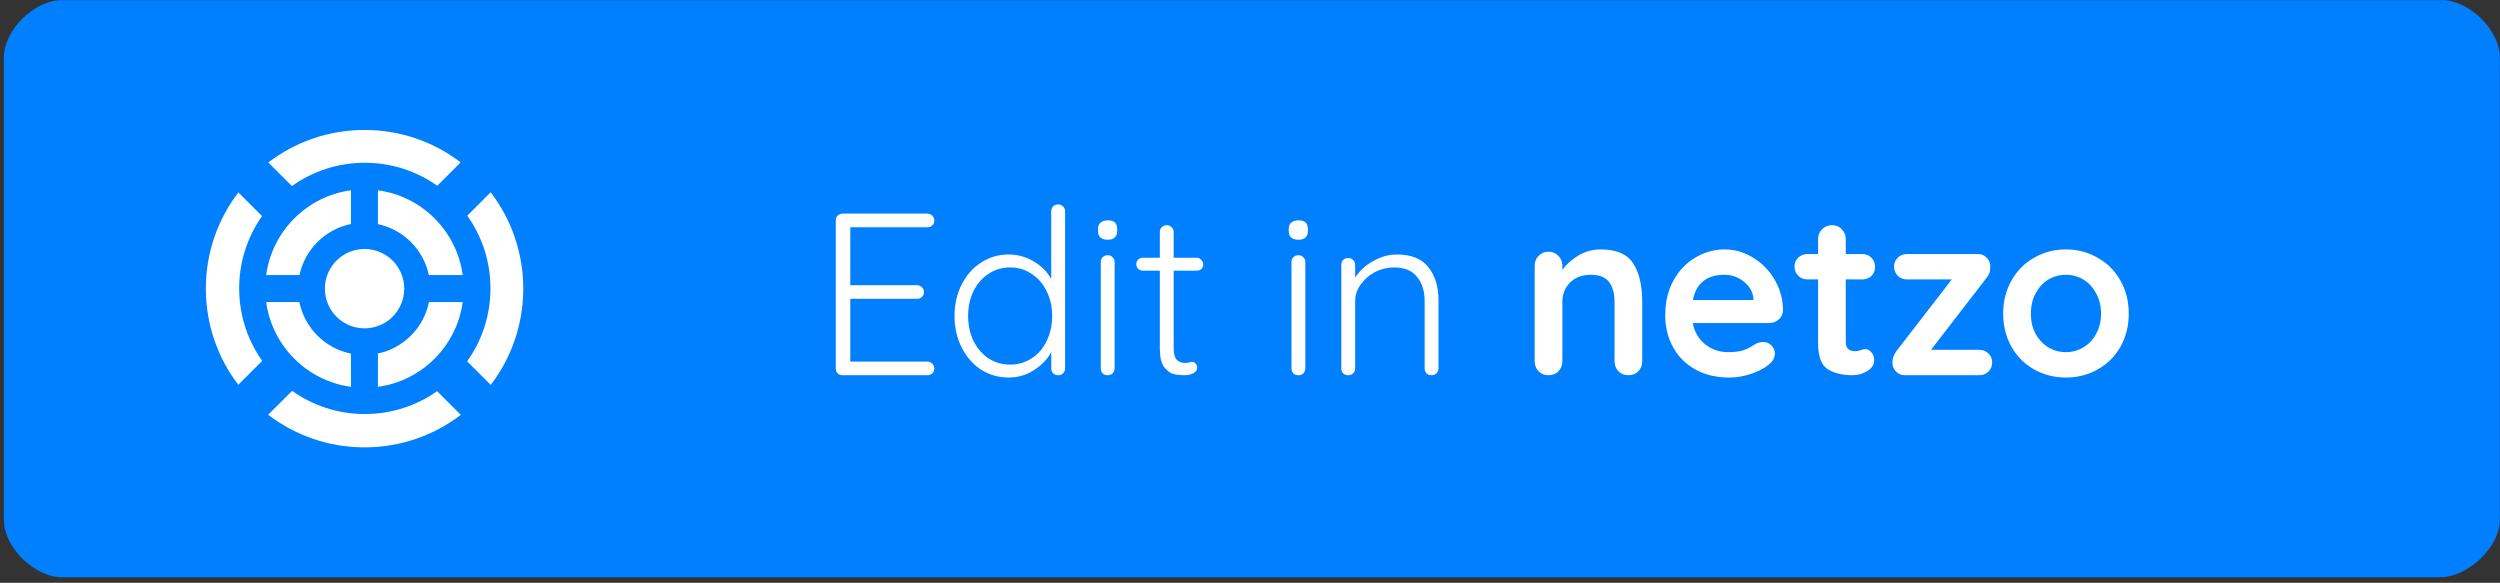 <svg width="296" height="69" viewBox="0 0 296 69" fill="none" xmlns="http://www.w3.org/2000/svg">
<rect x="0" y="0" width="296" height="69" fill="#333333" stroke="none"/>
<path d="M289.149 0.013H7.29C4.168 0.013 0.457 3.459 0.457 6.846V61.509C0.457 64.896 4.168 68.342 7.29 68.342H288.958C292.079 68.342 295.981 64.896 295.981 61.509V6.846C295.981 3.459 292.27 0.013 289.149 0.013Z" fill="#0080FF"/>
<path fill-rule="evenodd" clip-rule="evenodd" d="M43.164 52.968C47.448 52.968 51.398 51.534 54.559 49.119L51.755 46.315C49.334 48.02 46.381 49.022 43.195 49.022C39.986 49.022 37.014 48.006 34.584 46.278L31.754 49.108C34.917 51.529 38.873 52.968 43.164 52.968ZM28.211 45.559L31.042 42.728C29.327 40.303 28.319 37.342 28.319 34.146C28.319 30.96 29.321 28.008 31.027 25.587L28.222 22.782C25.807 25.943 24.373 29.892 24.373 34.177C24.373 38.456 25.803 42.4 28.211 45.559ZM61.954 34.177C61.954 38.462 60.52 42.412 58.105 45.573L55.311 42.779C57.049 40.345 58.071 37.365 58.071 34.146C58.071 30.938 57.055 27.966 55.327 25.536L58.095 22.768C60.516 25.931 61.954 29.886 61.954 34.177ZM54.545 19.225C51.387 16.817 47.442 15.387 43.164 15.387C38.879 15.387 34.929 16.821 31.768 19.235L34.562 22.03C36.997 20.293 39.976 19.271 43.195 19.271C46.391 19.271 49.352 20.278 51.776 21.994L54.545 19.225Z" fill="white"/>
<path d="M47.862 34.177C47.862 36.772 45.759 38.875 43.164 38.875C40.57 38.875 38.467 36.772 38.467 34.177C38.467 31.583 40.57 29.48 43.164 29.48C45.759 29.48 47.862 31.583 47.862 34.177Z" fill="white"/>
<path fill-rule="evenodd" clip-rule="evenodd" d="M41.553 22.528C36.344 23.237 32.221 27.36 31.514 32.569H35.459C36.101 29.53 38.506 27.142 41.553 26.524V22.528ZM50.778 32.569C50.14 29.551 47.764 27.175 44.747 26.537V22.528C49.956 23.236 54.079 27.36 54.787 32.569H50.778ZM44.747 41.856C47.785 41.214 50.173 38.81 50.791 35.763H54.786C54.078 40.971 49.955 45.093 44.747 45.801V41.856ZM35.446 35.763C36.069 38.831 38.485 41.247 41.553 41.87V45.801C36.345 45.093 32.223 40.971 31.514 35.763H35.446Z" fill="white"/>
<path d="M109.804 42.814C110.041 42.814 110.232 42.896 110.378 43.06C110.542 43.224 110.624 43.415 110.624 43.634C110.624 43.871 110.542 44.062 110.378 44.208C110.232 44.354 110.041 44.427 109.804 44.427H99.773C99.536 44.427 99.336 44.354 99.172 44.208C99.026 44.044 98.953 43.844 98.953 43.607V26.114C98.953 25.878 99.026 25.686 99.172 25.54C99.336 25.376 99.536 25.294 99.773 25.294H109.804C110.041 25.294 110.232 25.376 110.378 25.54C110.542 25.686 110.624 25.878 110.624 26.114C110.624 26.351 110.542 26.543 110.378 26.688C110.232 26.834 110.041 26.907 109.804 26.907H100.675V33.767H108.574C108.811 33.767 109.002 33.849 109.148 34.013C109.312 34.159 109.394 34.35 109.394 34.587C109.394 34.824 109.312 35.015 109.148 35.161C109.002 35.307 108.811 35.38 108.574 35.38H100.675V42.814H109.804Z" fill="white"/>
<path d="M125.287 24.201C125.523 24.201 125.715 24.283 125.861 24.447C126.025 24.593 126.107 24.784 126.107 25.021V43.607C126.107 43.844 126.025 44.044 125.861 44.208C125.715 44.354 125.523 44.427 125.287 44.427C125.05 44.427 124.849 44.354 124.685 44.208C124.54 44.044 124.467 43.844 124.467 43.607V41.694C124.011 42.532 123.328 43.242 122.417 43.825C121.524 44.408 120.531 44.7 119.438 44.7C118.235 44.7 117.142 44.39 116.158 43.771C115.192 43.133 114.427 42.258 113.862 41.147C113.297 40.035 113.015 38.787 113.015 37.402C113.015 36.036 113.297 34.797 113.862 33.685C114.427 32.574 115.192 31.708 116.158 31.089C117.142 30.451 118.226 30.132 119.41 30.132C120.485 30.132 121.478 30.405 122.389 30.952C123.301 31.48 123.993 32.173 124.467 33.029V25.021C124.467 24.784 124.54 24.593 124.685 24.447C124.849 24.283 125.05 24.201 125.287 24.201ZM119.602 43.169C120.549 43.169 121.396 42.923 122.143 42.431C122.909 41.94 123.501 41.256 123.92 40.382C124.357 39.489 124.576 38.496 124.576 37.402C124.576 36.327 124.357 35.352 123.92 34.478C123.501 33.603 122.909 32.92 122.143 32.428C121.396 31.918 120.549 31.663 119.602 31.663C118.654 31.663 117.798 31.918 117.032 32.428C116.285 32.92 115.693 33.603 115.256 34.478C114.837 35.352 114.627 36.327 114.627 37.402C114.627 38.496 114.837 39.48 115.256 40.354C115.693 41.229 116.285 41.921 117.032 42.431C117.798 42.923 118.654 43.169 119.602 43.169Z" fill="white"/>
<path d="M131.971 43.607C131.971 43.844 131.889 44.044 131.725 44.208C131.579 44.354 131.388 44.427 131.151 44.427C130.914 44.427 130.714 44.354 130.55 44.208C130.404 44.044 130.331 43.844 130.331 43.607V31.034C130.331 30.797 130.404 30.606 130.55 30.46C130.714 30.296 130.914 30.214 131.151 30.214C131.388 30.214 131.579 30.296 131.725 30.46C131.889 30.606 131.971 30.797 131.971 31.034V43.607ZM131.151 28.383C130.787 28.383 130.504 28.301 130.304 28.137C130.103 27.955 130.003 27.7 130.003 27.372V27.098C130.003 26.77 130.103 26.524 130.304 26.36C130.522 26.178 130.814 26.087 131.178 26.087C131.907 26.087 132.272 26.424 132.272 27.098V27.372C132.272 27.7 132.171 27.955 131.971 28.137C131.789 28.301 131.515 28.383 131.151 28.383Z" fill="white"/>
<path d="M138.964 32.045V41.202C138.964 41.894 139.092 42.368 139.347 42.623C139.602 42.86 139.939 42.978 140.358 42.978C140.467 42.978 140.604 42.96 140.768 42.923C140.932 42.869 141.06 42.841 141.151 42.841C141.315 42.841 141.451 42.914 141.561 43.06C141.688 43.188 141.752 43.343 141.752 43.525C141.752 43.78 141.606 43.998 141.315 44.181C141.023 44.345 140.677 44.427 140.276 44.427C139.784 44.427 139.347 44.381 138.964 44.29C138.582 44.199 138.208 43.926 137.844 43.47C137.497 43.014 137.324 42.286 137.324 41.283V32.045H135.329C135.11 32.045 134.919 31.973 134.755 31.827C134.609 31.681 134.536 31.499 134.536 31.28C134.536 31.061 134.609 30.879 134.755 30.733C134.919 30.588 135.11 30.515 135.329 30.515H137.324V27.481C137.324 27.244 137.397 27.053 137.543 26.907C137.707 26.743 137.907 26.661 138.144 26.661C138.381 26.661 138.572 26.743 138.718 26.907C138.882 27.053 138.964 27.244 138.964 27.481V30.515H141.697C141.898 30.515 142.071 30.597 142.217 30.761C142.381 30.925 142.463 31.107 142.463 31.307C142.463 31.526 142.39 31.708 142.244 31.854C142.098 31.982 141.916 32.045 141.697 32.045H138.964Z" fill="white"/>
<path d="M154.552 43.607C154.552 43.844 154.47 44.044 154.306 44.208C154.16 44.354 153.969 44.427 153.732 44.427C153.495 44.427 153.294 44.354 153.13 44.208C152.985 44.044 152.912 43.844 152.912 43.607V31.034C152.912 30.797 152.985 30.606 153.13 30.46C153.294 30.296 153.495 30.214 153.732 30.214C153.969 30.214 154.16 30.296 154.306 30.46C154.47 30.606 154.552 30.797 154.552 31.034V43.607ZM153.732 28.383C153.367 28.383 153.085 28.301 152.884 28.137C152.684 27.955 152.584 27.7 152.584 27.372V27.098C152.584 26.77 152.684 26.524 152.884 26.36C153.103 26.178 153.395 26.087 153.759 26.087C154.488 26.087 154.852 26.424 154.852 27.098V27.372C154.852 27.7 154.752 27.955 154.552 28.137C154.369 28.301 154.096 28.383 153.732 28.383Z" fill="white"/>
<path d="M165.399 30.132C167.093 30.132 168.332 30.633 169.116 31.635C169.918 32.619 170.318 33.931 170.318 35.571V43.607C170.318 43.844 170.236 44.044 170.072 44.208C169.908 44.354 169.717 44.427 169.498 44.427C169.262 44.427 169.061 44.354 168.897 44.208C168.751 44.044 168.679 43.844 168.679 43.607V35.653C168.679 34.469 168.378 33.512 167.777 32.783C167.194 32.036 166.282 31.663 165.043 31.663C164.26 31.663 163.513 31.845 162.802 32.209C162.11 32.574 161.545 33.066 161.108 33.685C160.67 34.287 160.452 34.943 160.452 35.653V43.607C160.452 43.844 160.37 44.044 160.206 44.208C160.06 44.354 159.869 44.427 159.632 44.427C159.395 44.427 159.194 44.354 159.03 44.208C158.885 44.044 158.812 43.844 158.812 43.607V31.362C158.812 31.125 158.885 30.934 159.03 30.788C159.194 30.624 159.395 30.542 159.632 30.542C159.869 30.542 160.06 30.624 160.206 30.788C160.37 30.934 160.452 31.125 160.452 31.362V32.865C160.944 32.082 161.645 31.435 162.556 30.925C163.485 30.396 164.433 30.132 165.399 30.132Z" fill="white"/>
<path d="M189.521 29.531C191.379 29.531 192.664 30.087 193.374 31.198C194.085 32.291 194.44 33.813 194.44 35.763V42.759C194.44 43.233 194.286 43.634 193.976 43.962C193.666 44.272 193.274 44.427 192.8 44.427C192.327 44.427 191.935 44.272 191.625 43.962C191.315 43.634 191.161 43.233 191.161 42.759V35.763C191.161 34.76 190.951 33.977 190.532 33.412C190.113 32.829 189.393 32.537 188.373 32.537C187.316 32.537 186.487 32.847 185.886 33.467C185.284 34.068 184.984 34.833 184.984 35.763V42.759C184.984 43.233 184.829 43.634 184.519 43.962C184.209 44.272 183.817 44.427 183.344 44.427C182.87 44.427 182.478 44.272 182.168 43.962C181.859 43.634 181.704 43.233 181.704 42.759V31.471C181.704 30.998 181.859 30.606 182.168 30.296C182.478 29.968 182.87 29.804 183.344 29.804C183.817 29.804 184.209 29.968 184.519 30.296C184.829 30.606 184.984 30.998 184.984 31.471V31.936C185.476 31.28 186.113 30.715 186.897 30.241C187.699 29.768 188.573 29.531 189.521 29.531Z" fill="white"/>
<path d="M211.105 36.774C211.086 37.211 210.913 37.566 210.585 37.84C210.257 38.113 209.875 38.25 209.437 38.25H200.418C200.637 39.325 201.138 40.172 201.921 40.791C202.705 41.393 203.588 41.694 204.572 41.694C205.319 41.694 205.902 41.63 206.322 41.502C206.741 41.356 207.069 41.211 207.306 41.065C207.561 40.901 207.734 40.791 207.825 40.737C208.153 40.573 208.463 40.491 208.754 40.491C209.137 40.491 209.465 40.627 209.738 40.901C210.011 41.174 210.148 41.493 210.148 41.858C210.148 42.349 209.893 42.796 209.383 43.197C208.873 43.616 208.189 43.971 207.333 44.263C206.476 44.554 205.611 44.7 204.736 44.7C203.206 44.7 201.867 44.381 200.719 43.743C199.589 43.106 198.714 42.231 198.095 41.12C197.475 39.99 197.165 38.723 197.165 37.32C197.165 35.753 197.493 34.378 198.149 33.193C198.805 32.009 199.671 31.107 200.746 30.488C201.821 29.85 202.969 29.531 204.19 29.531C205.392 29.531 206.522 29.859 207.579 30.515C208.654 31.171 209.51 32.054 210.148 33.166C210.786 34.278 211.105 35.48 211.105 36.774ZM204.19 32.537C202.076 32.537 200.828 33.53 200.445 35.517H207.606V35.325C207.533 34.56 207.16 33.904 206.486 33.357C205.811 32.811 205.046 32.537 204.19 32.537Z" fill="white"/>
<path d="M220.892 41.338C221.147 41.338 221.374 41.466 221.575 41.721C221.793 41.958 221.903 42.277 221.903 42.677C221.903 43.169 221.629 43.589 221.083 43.935C220.554 44.263 219.953 44.427 219.279 44.427C218.149 44.427 217.193 44.19 216.409 43.716C215.644 43.224 215.261 42.195 215.261 40.627V33.084H214.004C213.567 33.084 213.202 32.938 212.911 32.647C212.619 32.355 212.473 31.991 212.473 31.553C212.473 31.134 212.619 30.788 212.911 30.515C213.202 30.223 213.567 30.078 214.004 30.078H215.261V28.328C215.261 27.855 215.416 27.463 215.726 27.153C216.054 26.825 216.455 26.661 216.928 26.661C217.384 26.661 217.767 26.825 218.076 27.153C218.386 27.463 218.541 27.855 218.541 28.328V30.078H220.482C220.919 30.078 221.283 30.223 221.575 30.515C221.866 30.806 222.012 31.171 222.012 31.608C222.012 32.027 221.866 32.383 221.575 32.674C221.283 32.947 220.919 33.084 220.482 33.084H218.541V40.491C218.541 40.873 218.641 41.156 218.842 41.338C219.042 41.502 219.315 41.584 219.662 41.584C219.807 41.584 220.008 41.548 220.263 41.475C220.482 41.384 220.691 41.338 220.892 41.338Z" fill="white"/>
<path d="M234.344 41.42C234.781 41.42 235.145 41.566 235.437 41.858C235.728 42.131 235.874 42.486 235.874 42.923C235.874 43.343 235.728 43.698 235.437 43.989C235.145 44.281 234.781 44.427 234.344 44.427H225.543C225.124 44.427 224.768 44.281 224.477 43.989C224.204 43.68 224.067 43.352 224.067 43.005C224.067 42.696 224.103 42.441 224.176 42.24C224.249 42.022 224.386 41.776 224.586 41.502L231.091 33.084H225.789C225.352 33.084 224.987 32.938 224.696 32.647C224.404 32.355 224.258 31.991 224.258 31.553C224.258 31.134 224.404 30.788 224.696 30.515C224.987 30.223 225.352 30.078 225.789 30.078H234.207C234.608 30.078 234.945 30.223 235.218 30.515C235.51 30.788 235.656 31.134 235.656 31.553C235.656 31.827 235.628 32.064 235.574 32.264C235.519 32.446 235.391 32.665 235.191 32.92L228.631 41.42H234.344Z" fill="white"/>
<path d="M252.044 37.129C252.044 38.587 251.716 39.899 251.06 41.065C250.404 42.213 249.502 43.106 248.354 43.743C247.224 44.381 245.976 44.7 244.61 44.7C243.225 44.7 241.968 44.381 240.838 43.743C239.708 43.106 238.815 42.213 238.159 41.065C237.503 39.899 237.175 38.587 237.175 37.129C237.175 35.671 237.503 34.369 238.159 33.221C238.815 32.054 239.708 31.152 240.838 30.515C241.968 29.859 243.225 29.531 244.61 29.531C245.976 29.531 247.224 29.859 248.354 30.515C249.502 31.152 250.404 32.054 251.06 33.221C251.716 34.369 252.044 35.671 252.044 37.129ZM248.764 37.129C248.764 36.236 248.573 35.444 248.19 34.751C247.826 34.041 247.325 33.494 246.687 33.111C246.067 32.729 245.375 32.537 244.61 32.537C243.844 32.537 243.143 32.729 242.505 33.111C241.886 33.494 241.385 34.041 241.002 34.751C240.638 35.444 240.455 36.236 240.455 37.129C240.455 38.022 240.638 38.815 241.002 39.507C241.385 40.199 241.886 40.737 242.505 41.12C243.143 41.502 243.844 41.694 244.61 41.694C245.375 41.694 246.067 41.502 246.687 41.12C247.325 40.737 247.826 40.199 248.19 39.507C248.573 38.815 248.764 38.022 248.764 37.129Z" fill="white"/>
</svg>
